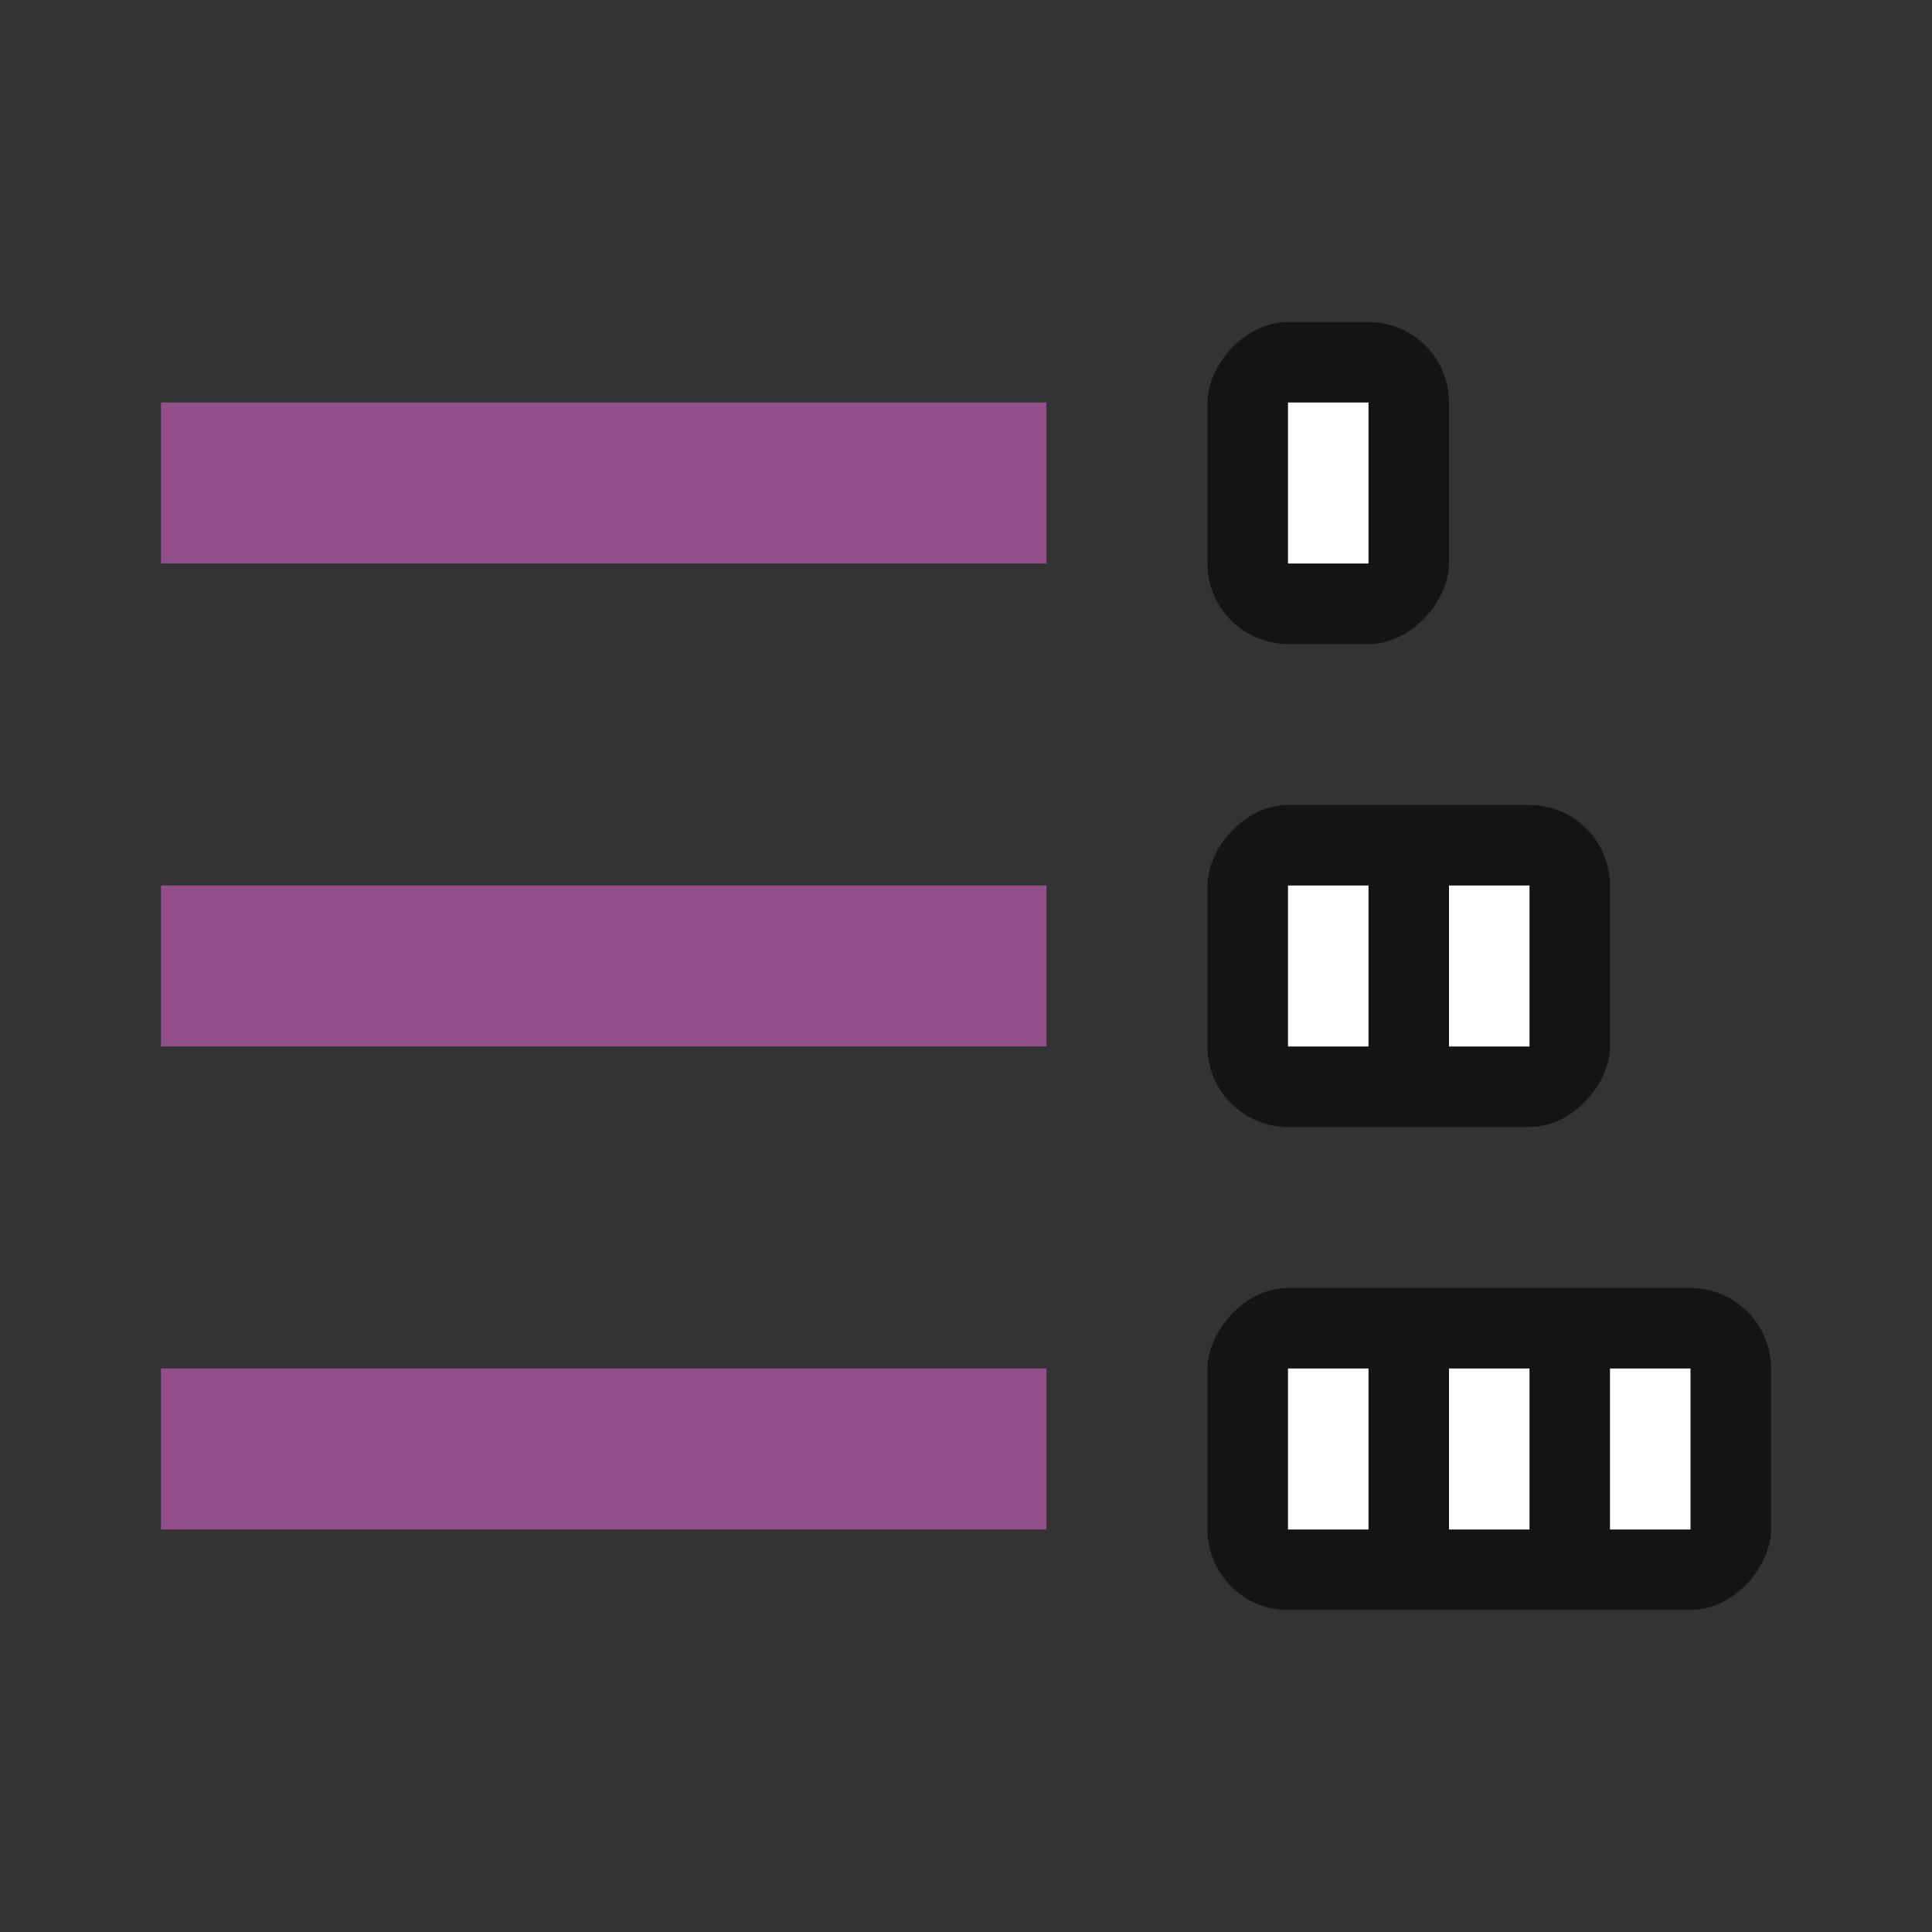 <svg xmlns="http://www.w3.org/2000/svg" viewBox="0 0 24 24"><rect x="0" y="0" width="24" height="24" fill="#333333" stroke="none"/><rect width="5" height="4" x="-20" y="10" ry="1" transform="scale(-1 1)" opacity=".6"/><rect width="3" height="4" x="-18" y="4" ry="1" transform="scale(-1 1)" opacity=".6" fill="#030001"/><path fill="#924d8b" d="M13 5H2v2h11z"/><rect y="16" x="-22" height="4" width="7" ry="1" transform="scale(-1 1)" opacity=".6"/><path fill="#fff" d="M17 17h-1v2h1zM17 5h-1v2h1zM17 11h-1v2h1zM19 11h-1v2h1zM19 17h-1v2h1zM21 17h-1v2h1z"/><path fill="#924d8b" d="M13 11H2v2h11zM13 17H2v2h11z"/></svg>